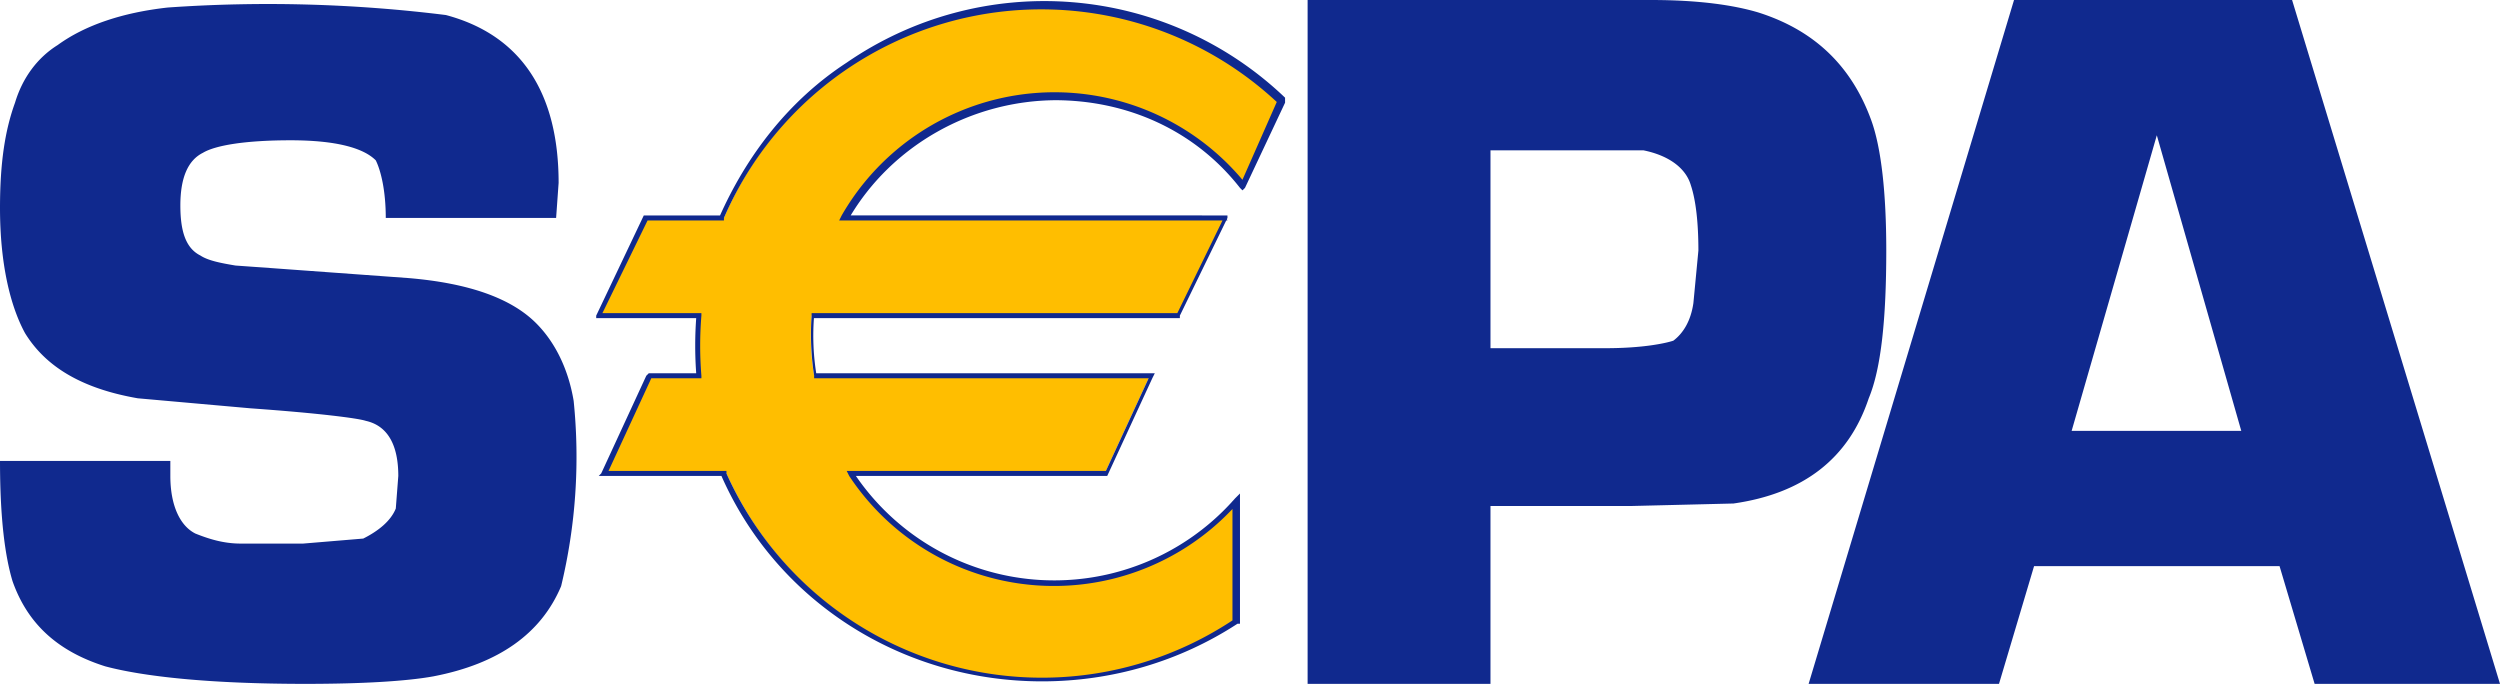 <svg xmlns="http://www.w3.org/2000/svg" viewBox="0 0 998 273"><path fill="#10298E" d="M222 87h-68c0-11-2-19-4-23-5-5-16-8-34-8s-30 2-35 5c-6 3-9 10-9 21 0 10 2 17 8 20 3 2 8 3 14 4l14 1 55 4c24 2 41 8 51 18 8 8 13 19 15 31a220 220 0 0 1-5 74c-8 19-25 31-51 36-11 2-29 3-51 3-39 0-65-3-80-7-19-6-31-17-37-34-3-10-5-25-5-48h68v6c0 12 4 20 10 23 5 2 11 4 18 4h25l24-2c6-3 11-7 13-12l1-13c0-12-4-20-13-22-3-1-18-3-46-5l-45-4c-23-4-37-13-45-26-6-11-10-28-10-50 0-18 2-31 6-42 3-10 9-18 17-23C34 10 49 5 67 3a575 575 0 0 1 111 3c30 8 45 31 45 67l-1 14M522 273V0h137c19 0 33 2 43 5 22 7 37 21 45 43 4 11 6 29 6 52 0 27-2 47-7 59-8 24-26 38-54 42l-41 1h-56v71h-73zm74-134h45c15 0 24-2 27-3 4-3 7-8 8-15l2-21c0-11-1-20-3-26-2-7-9-12-19-14h-61v79zM910 226h-98l-14 47h-76L804 0h111l83 273h-74l-14-47zm-15-53L861 54l-34 118h68z"/><path fill="#FFBE00" d="M421 38c30 0 57 14 75 36l16-34a139 139 0 0 0-223 47h-31l-19 39h40a130 130 0 0 0 0 24h-20l-18 39h49a139 139 0 0 0 204 59v-48a97 97 0 0 1-154-11h101l18-39H325a98 98 0 0 1-1-24h146l19-39H337c17-29 48-49 84-49"/><path fill="#10298E" d="M421 40c29 0 56 12 74 35l1 1 1-1 16-34v-2a139 139 0 0 0-175-14c-23 15-40 37-51 62l2-1h-32l-19 40v1h41l-1-1a153 153 0 0 0 0 24l1-1h-20l-1 1-18 39-1 1h50-1c22 50 72 82 128 82 28 0 55-8 78-23h1v-52l-2 2a96 96 0 0 1-152-10l-1 1h102l18-39 1-2H325l1 1a97 97 0 0 1-1-24l-1 1h147v-1l19-39v-1H338l1 1c17-29 49-47 83-47m-84 48h152l-1-2-19 39h1-147v1a109 109 0 0 0 1 24v1h135l-1-1-18 39 1-1H338l1 2a98 98 0 0 0 155 11l-2-1v48l1-1a138 138 0 0 1-203-58v-1h-49l1 2 18-39h-1 21v-1a148 148 0 0 1 0-24v-1h-41l1 1 19-39-2 1h32v-1a138 138 0 0 1 221-46v-1l-15 34 2-1a98 98 0 0 0-161 13l-1 2h2z"/></svg>